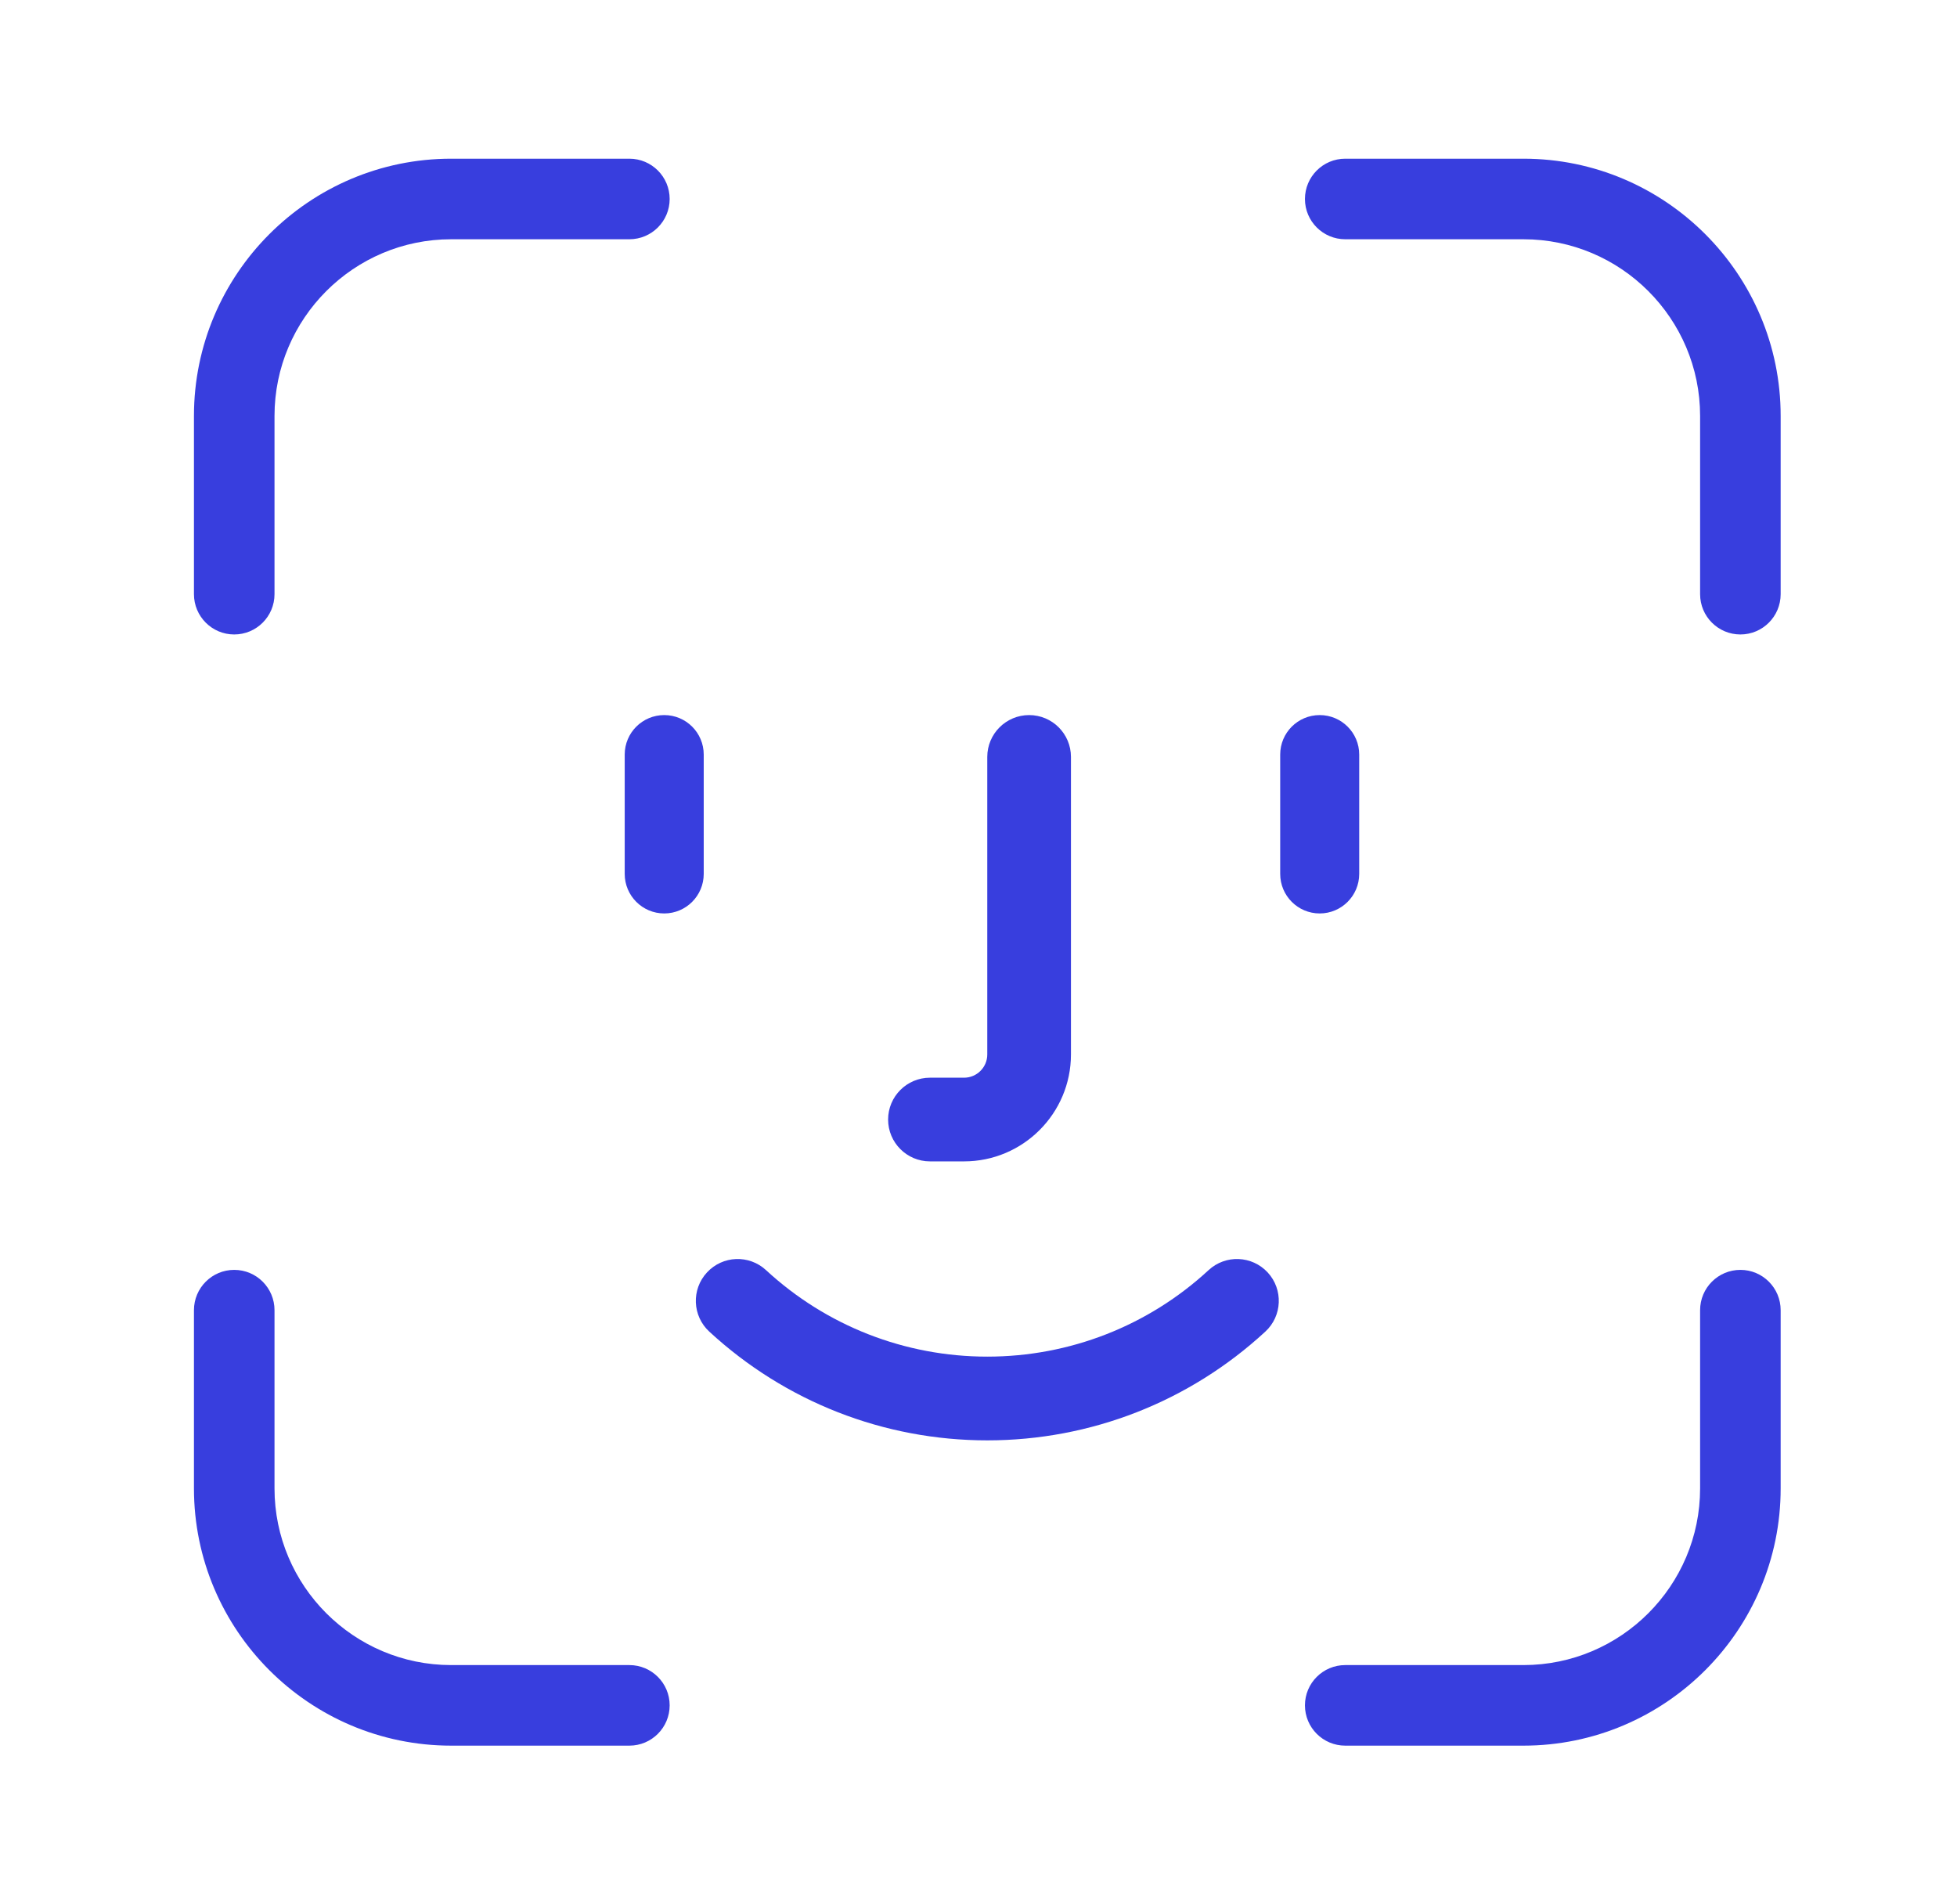 <svg width="37" height="36" viewBox="0 0 37 36" fill="none" xmlns="http://www.w3.org/2000/svg">
<g id="icon/faceid">
<g id="face id">
<path d="M5.19 11.232V7.863C5.19 6.022 6.688 4.523 8.53 4.523H11.899C12.32 4.523 12.661 4.182 12.661 3.762C12.661 3.341 12.32 3 11.899 3H8.53C5.848 3 3.667 5.182 3.667 7.863V11.232C3.667 11.653 4.008 11.994 4.428 11.994C4.849 11.994 5.19 11.653 5.19 11.232Z" fill="#383EDE"/>
<path d="M11.899 31.477C12.32 31.477 12.661 31.818 12.661 32.238C12.661 32.659 12.32 33 11.899 33H8.53C5.848 33 3.667 30.818 3.667 28.137V24.768C3.667 24.347 4.008 24.006 4.428 24.006C4.849 24.006 5.19 24.347 5.19 24.768V28.137C5.19 29.978 6.688 31.477 8.53 31.477H11.899Z" fill="#383EDE"/>
<path d="M33.666 24.768V28.137C33.666 30.818 31.485 33 28.803 33H25.434C25.013 33 24.672 32.659 24.672 32.238C24.672 31.818 25.013 31.477 25.434 31.477H28.803C30.645 31.477 32.143 29.978 32.143 28.137V24.768C32.143 24.347 32.484 24.006 32.905 24.006C33.325 24.006 33.666 24.347 33.666 24.768Z" fill="#383EDE"/>
<path d="M33.666 7.863V11.232C33.666 11.653 33.325 11.994 32.905 11.994C32.484 11.994 32.143 11.653 32.143 11.232V7.863C32.143 6.022 30.645 4.523 28.803 4.523H25.434C25.013 4.523 24.672 4.182 24.672 3.762C24.672 3.341 25.013 3 25.434 3H28.803C31.485 3 33.666 5.182 33.666 7.863Z" fill="#383EDE"/>
<path d="M23.923 25.173C24.244 24.877 24.264 24.376 23.968 24.055C23.671 23.734 23.171 23.714 22.85 24.011C21.708 25.066 20.222 25.646 18.666 25.646C17.111 25.646 15.625 25.066 14.483 24.011C14.162 23.714 13.662 23.734 13.366 24.055C13.069 24.376 13.089 24.877 13.41 25.173C14.845 26.498 16.712 27.229 18.666 27.229C20.621 27.229 22.488 26.498 23.923 25.173Z" fill="#383EDE"/>
<path d="M20.248 14.309V19.934C20.248 21.048 19.342 21.955 18.227 21.955H17.582C17.146 21.955 16.791 21.601 16.791 21.164C16.791 20.727 17.146 20.373 17.582 20.373H18.227C18.469 20.373 18.666 20.176 18.666 19.934V14.309C18.666 13.872 19.021 13.518 19.457 13.518C19.894 13.518 20.248 13.872 20.248 14.309Z" fill="#383EDE"/>
<path d="M25.698 16.52V14.265C25.698 13.852 25.363 13.518 24.951 13.518C24.538 13.518 24.204 13.852 24.204 14.265V16.52C24.204 16.933 24.538 17.268 24.951 17.268C25.363 17.268 25.698 16.933 25.698 16.52Z" fill="#383EDE"/>
<path d="M11.811 16.52C11.811 16.933 12.146 17.268 12.558 17.268C12.971 17.268 13.305 16.933 13.305 16.52V14.265C13.305 13.852 12.971 13.518 12.558 13.518C12.146 13.518 11.811 13.852 11.811 14.265V16.52Z" fill="#383EDE"/>
</g>
</g>
</svg>
